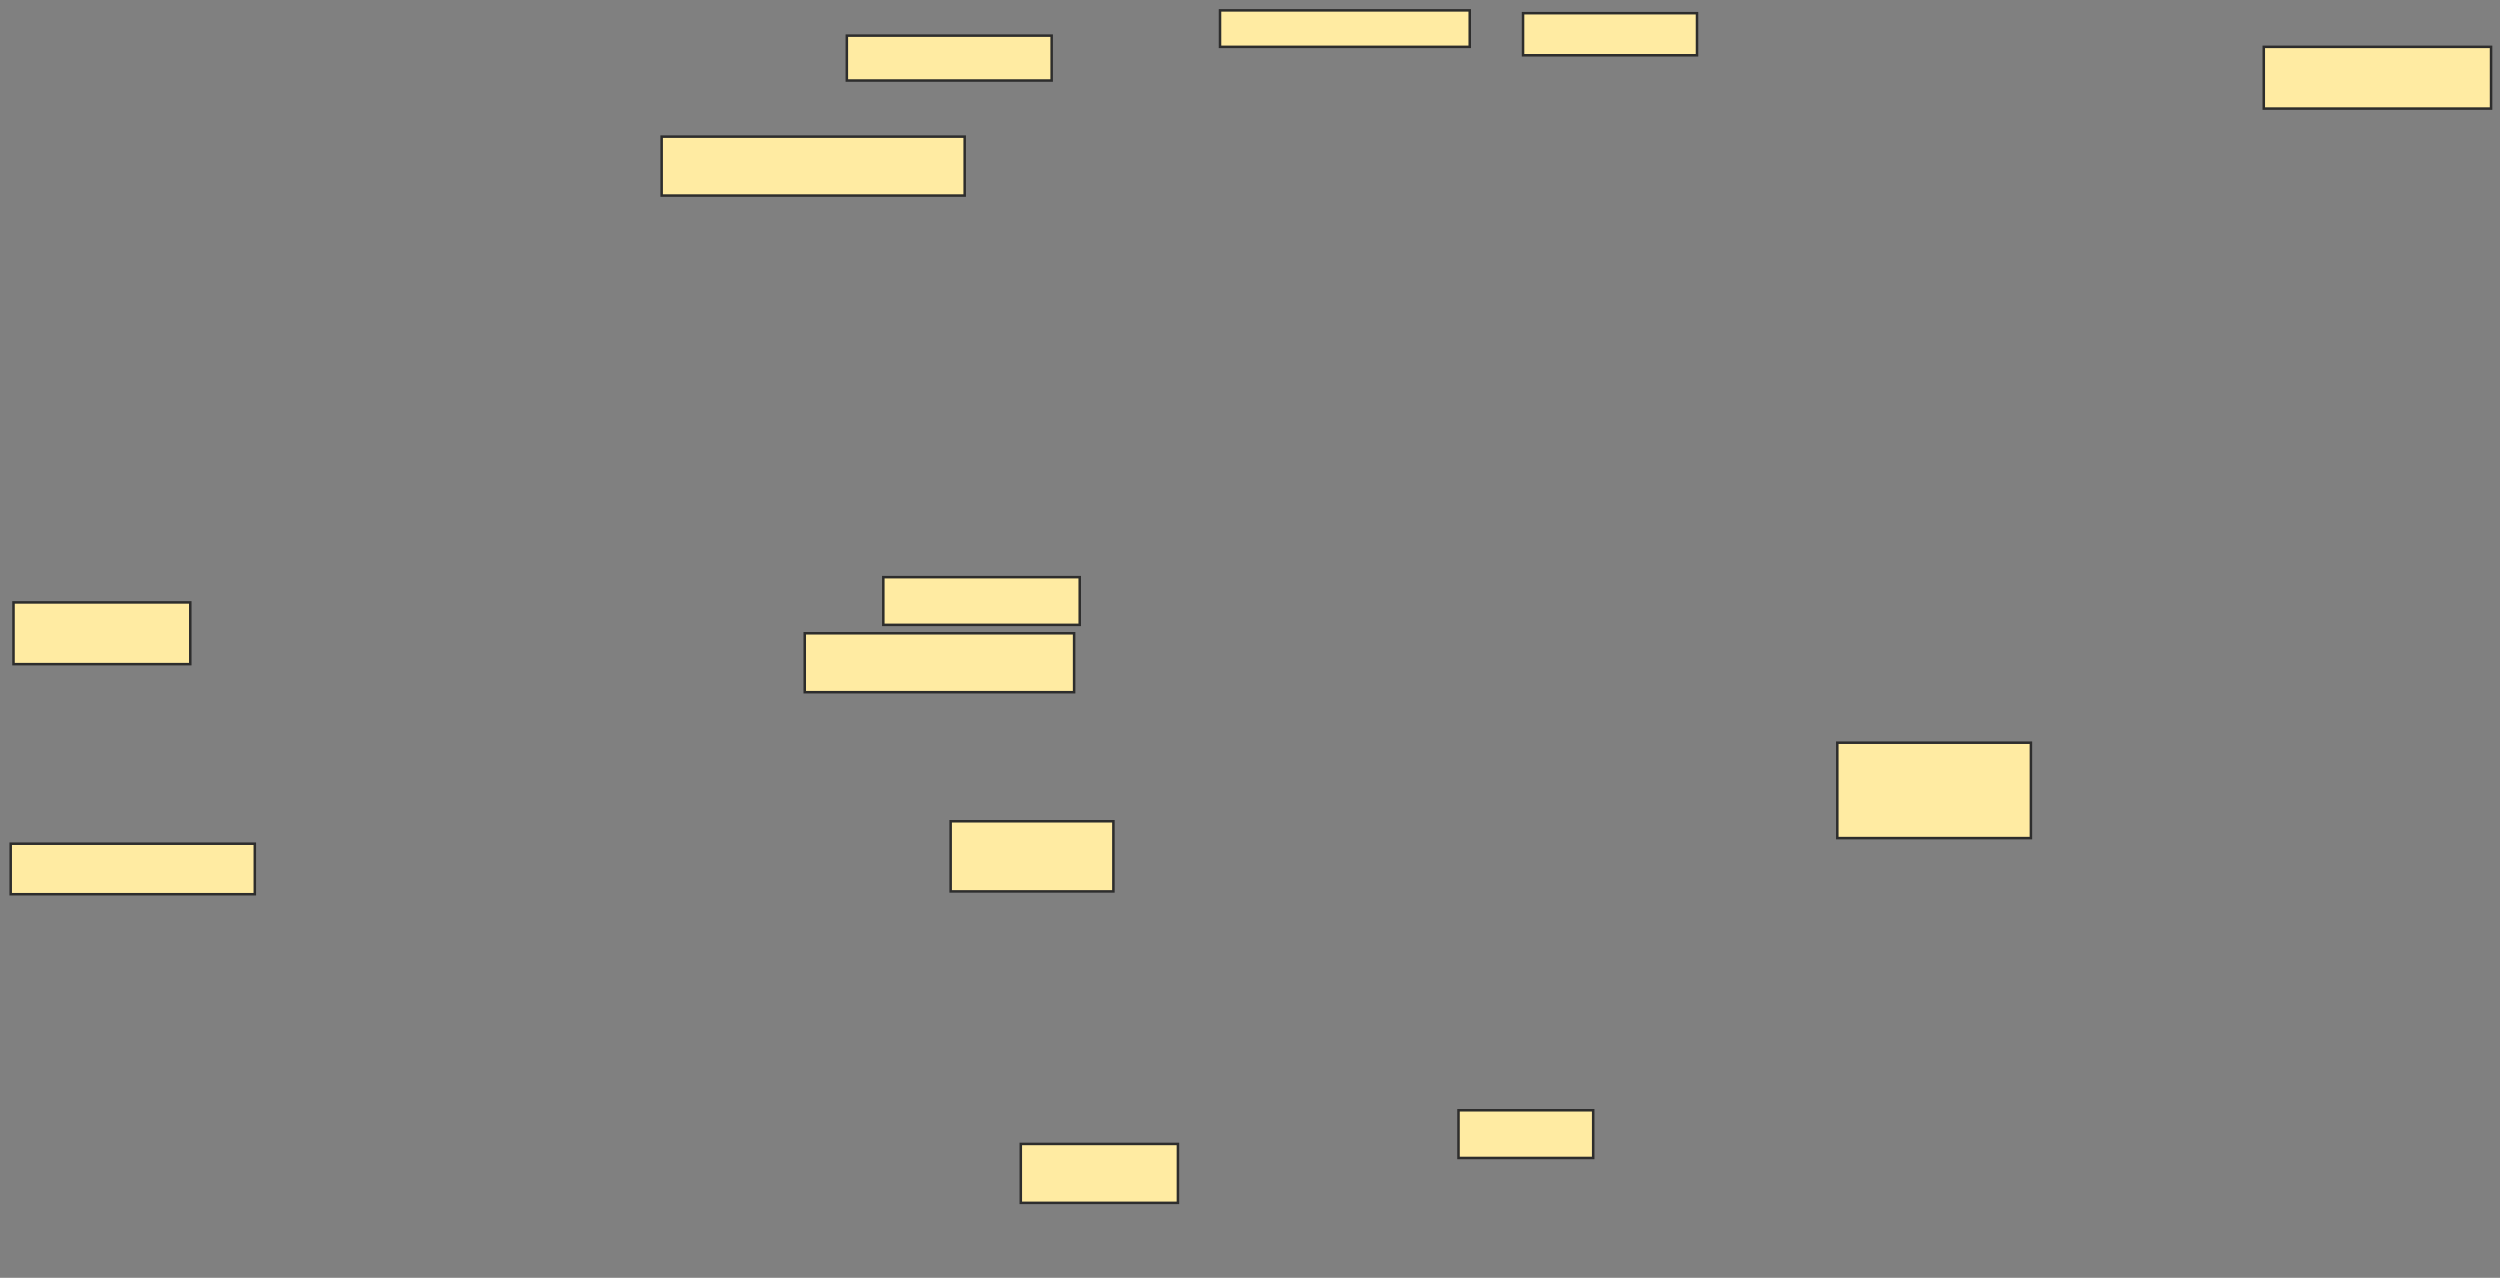 <svg xmlns="http://www.w3.org/2000/svg" width="990" height="506">
 <rect width="100%" height="100%" fill="#808080" stroke="none"/>
 <!-- Created with Image Occlusion Enhanced -->
 <g>
  <title>Labels</title>
 </g>
 <g>
  <title>Masks</title>
  <rect id="931f171f5b9843588ae05934acd34655-ao-1" height="17.778" width="81.111" y="14.109" x="335.347" stroke="#2D2D2D" fill="#FFEBA2"/>
  <rect id="931f171f5b9843588ae05934acd34655-ao-2" height="14.444" width="98.889" y="4.109" x="483.125" stroke="#2D2D2D" fill="#FFEBA2"/>
  <rect id="931f171f5b9843588ae05934acd34655-ao-3" height="16.667" width="68.889" y="5.22" x="603.125" stroke-linecap="null" stroke-linejoin="null" stroke-dasharray="null" stroke="#2D2D2D" fill="#FFEBA2"/>
  <rect id="931f171f5b9843588ae05934acd34655-ao-4" height="24.444" width="90" y="18.554" x="896.458" stroke-linecap="null" stroke-linejoin="null" stroke-dasharray="null" stroke="#2D2D2D" fill="#FFEBA2"/>
  <rect id="931f171f5b9843588ae05934acd34655-ao-5" height="37.778" width="76.667" y="294.109" x="727.569" stroke-linecap="null" stroke-linejoin="null" stroke-dasharray="null" stroke="#2D2D2D" fill="#FFEBA2"/>
  <rect id="931f171f5b9843588ae05934acd34655-ao-6" height="18.889" width="53.333" y="439.665" x="577.569" stroke-linecap="null" stroke-linejoin="null" stroke-dasharray="null" stroke="#2D2D2D" fill="#FFEBA2"/>
  <rect id="931f171f5b9843588ae05934acd34655-ao-7" height="23.333" width="62.222" y="452.998" x="404.236" stroke-linecap="null" stroke-linejoin="null" stroke-dasharray="null" stroke="#2D2D2D" fill="#FFEBA2"/>
  <rect id="931f171f5b9843588ae05934acd34655-ao-8" height="27.778" width="64.444" y="325.22" x="376.458" stroke-linecap="null" stroke-linejoin="null" stroke-dasharray="null" stroke="#2D2D2D" fill="#FFEBA2"/>
  
  <rect id="931f171f5b9843588ae05934acd34655-ao-10" height="23.333" width="106.667" y="250.776" x="318.681" stroke-linecap="null" stroke-linejoin="null" stroke-dasharray="null" stroke="#2D2D2D" fill="#FFEBA2"/>
  <rect id="931f171f5b9843588ae05934acd34655-ao-11" height="18.889" width="77.778" y="228.554" x="349.792" stroke-linecap="null" stroke-linejoin="null" stroke-dasharray="null" stroke="#2D2D2D" fill="#FFEBA2"/>
  <rect id="931f171f5b9843588ae05934acd34655-ao-12" height="23.333" width="120" y="54.109" x="262.014" stroke-linecap="null" stroke-linejoin="null" stroke-dasharray="null" stroke="#2D2D2D" fill="#FFEBA2"/>
  <rect id="931f171f5b9843588ae05934acd34655-ao-13" height="24.444" width="70" y="238.554" x="5.347" stroke-linecap="null" stroke-linejoin="null" stroke-dasharray="null" stroke="#2D2D2D" fill="#FFEBA2"/>
  <rect id="931f171f5b9843588ae05934acd34655-ao-14" height="20" width="96.667" y="334.109" x="4.236" stroke-linecap="null" stroke-linejoin="null" stroke-dasharray="null" stroke="#2D2D2D" fill="#FFEBA2"/>
 </g>
</svg>